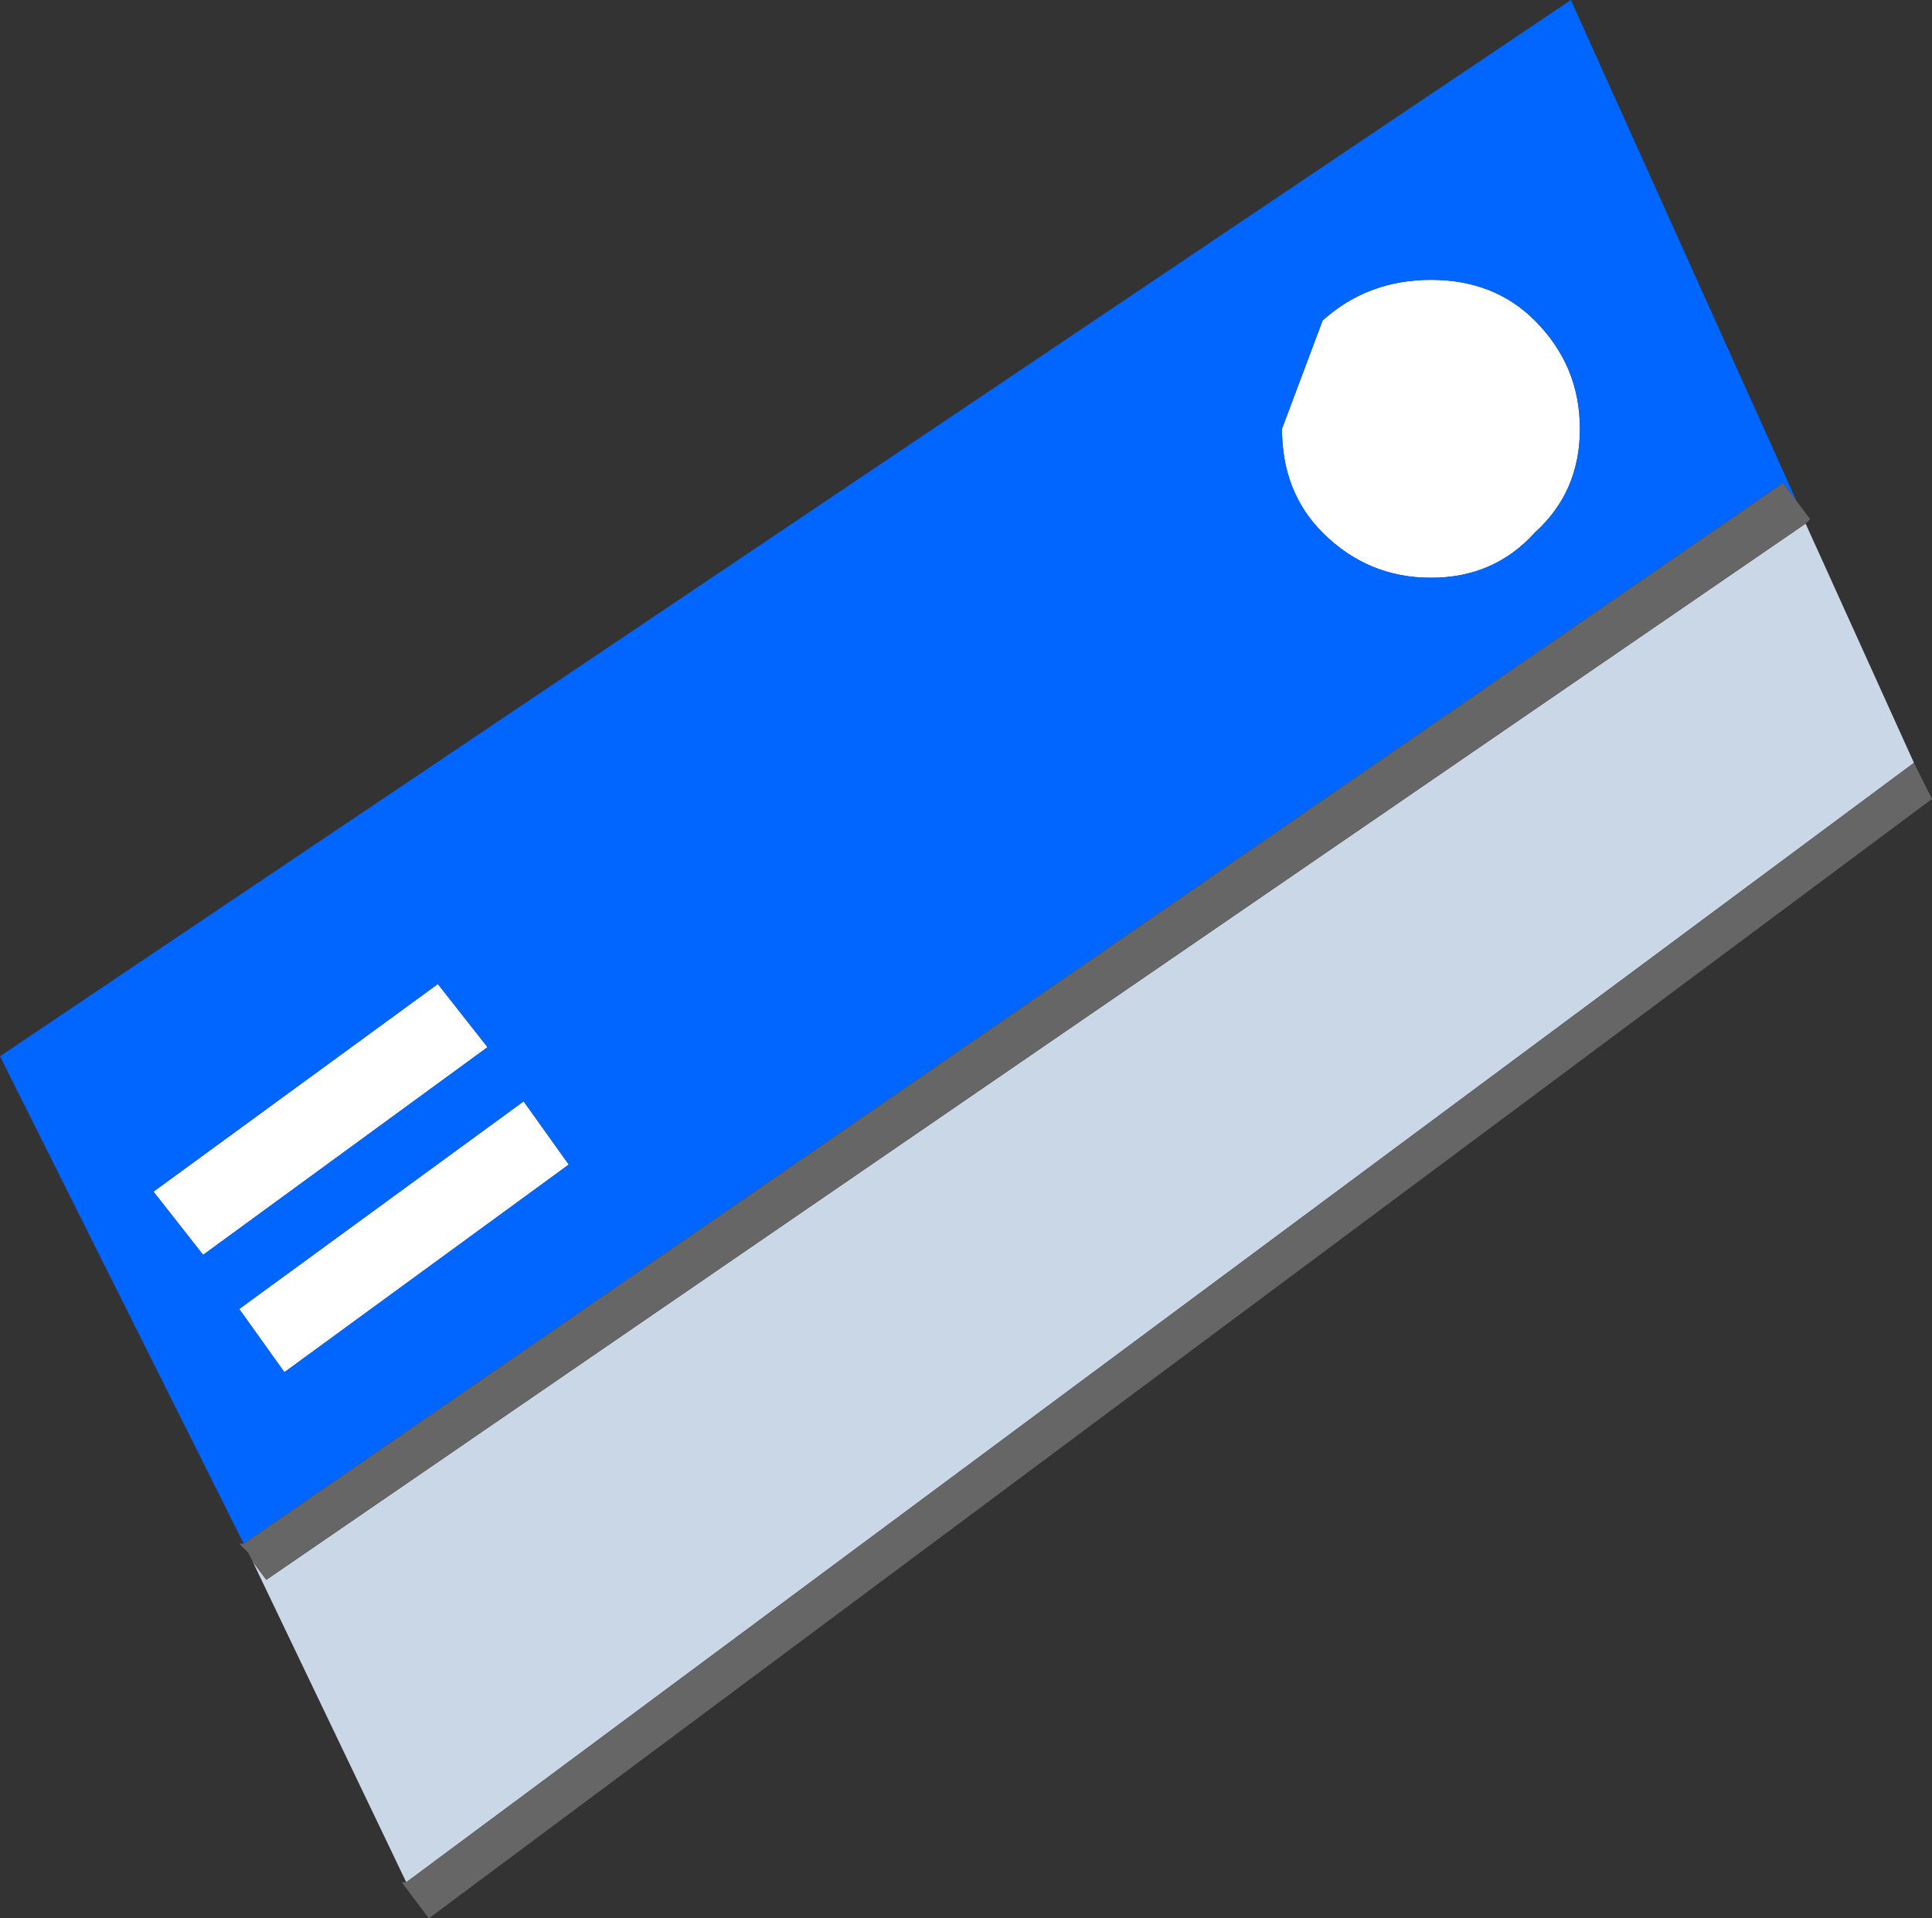 <?xml version="1.0" encoding="UTF-8" standalone="no"?>
<svg xmlns:ffdec="https://www.free-decompiler.com/flash" xmlns:xlink="http://www.w3.org/1999/xlink" ffdec:objectType="shape" height="21.25px" width="21.4px" xmlns="http://www.w3.org/2000/svg">
  <rect width="100%" height="100%" fill="#333333" stroke="none"/>
  <g transform="matrix(1.0, 0.0, 0.0, 1.0, 16.2, 29.6)">
    <path d="M1.3 -24.85 Q1.3 -24.15 0.8 -23.7 0.35 -23.2 -0.35 -23.2 -1.05 -23.2 -1.55 -23.7 -2.0 -24.15 -2.0 -24.85 L-1.55 -26.05 Q-1.05 -26.5 -0.35 -26.5 0.35 -26.5 0.8 -26.05 1.3 -25.55 1.3 -24.85 M-13.95 -15.7 L-14.5 -16.4 -11.35 -18.7 -10.8 -18.0 -13.95 -15.7 M-13.55 -15.1 L-10.4 -17.4 -9.9 -16.7 -13.05 -14.4 -13.55 -15.1" fill="#ffffff" fill-rule="evenodd" stroke="none"/>
    <path d="M3.7 -24.05 L3.55 -24.25 -13.5 -12.5 -16.2 -17.9 1.2 -29.6 3.7 -24.05 M-13.45 -12.4 L-13.4 -12.3 -13.45 -12.4 M-13.55 -15.1 L-13.05 -14.4 -9.9 -16.7 -10.4 -17.4 -13.55 -15.1 M-13.95 -15.7 L-10.8 -18.0 -11.35 -18.7 -14.5 -16.4 -13.95 -15.7 M1.3 -24.85 Q1.3 -25.55 0.8 -26.05 0.35 -26.5 -0.35 -26.5 -1.05 -26.5 -1.55 -26.05 L-2.0 -24.85 Q-2.0 -24.15 -1.55 -23.7 -1.05 -23.2 -0.35 -23.2 0.35 -23.2 0.8 -23.7 1.3 -24.15 1.3 -24.85" fill="#0066ff" fill-rule="evenodd" stroke="none"/>
    <path d="M-13.4 -12.3 L-13.25 -12.1 3.8 -23.8 5.0 -21.15 -11.7 -8.75 -13.4 -12.3" fill="#c9d7e7" fill-rule="evenodd" stroke="none"/>
    <path d="M-13.5 -12.5 L3.55 -24.25 3.7 -24.05 3.85 -23.85 3.8 -23.8 -13.25 -12.1 -13.4 -12.3 -13.45 -12.4 -13.55 -12.5 -13.5 -12.5 M5.0 -21.15 L5.2 -20.75 -11.45 -8.35 -11.75 -8.75 -11.7 -8.75 5.0 -21.15" fill="#666666" fill-rule="evenodd" stroke="none"/>
  </g>
</svg>

